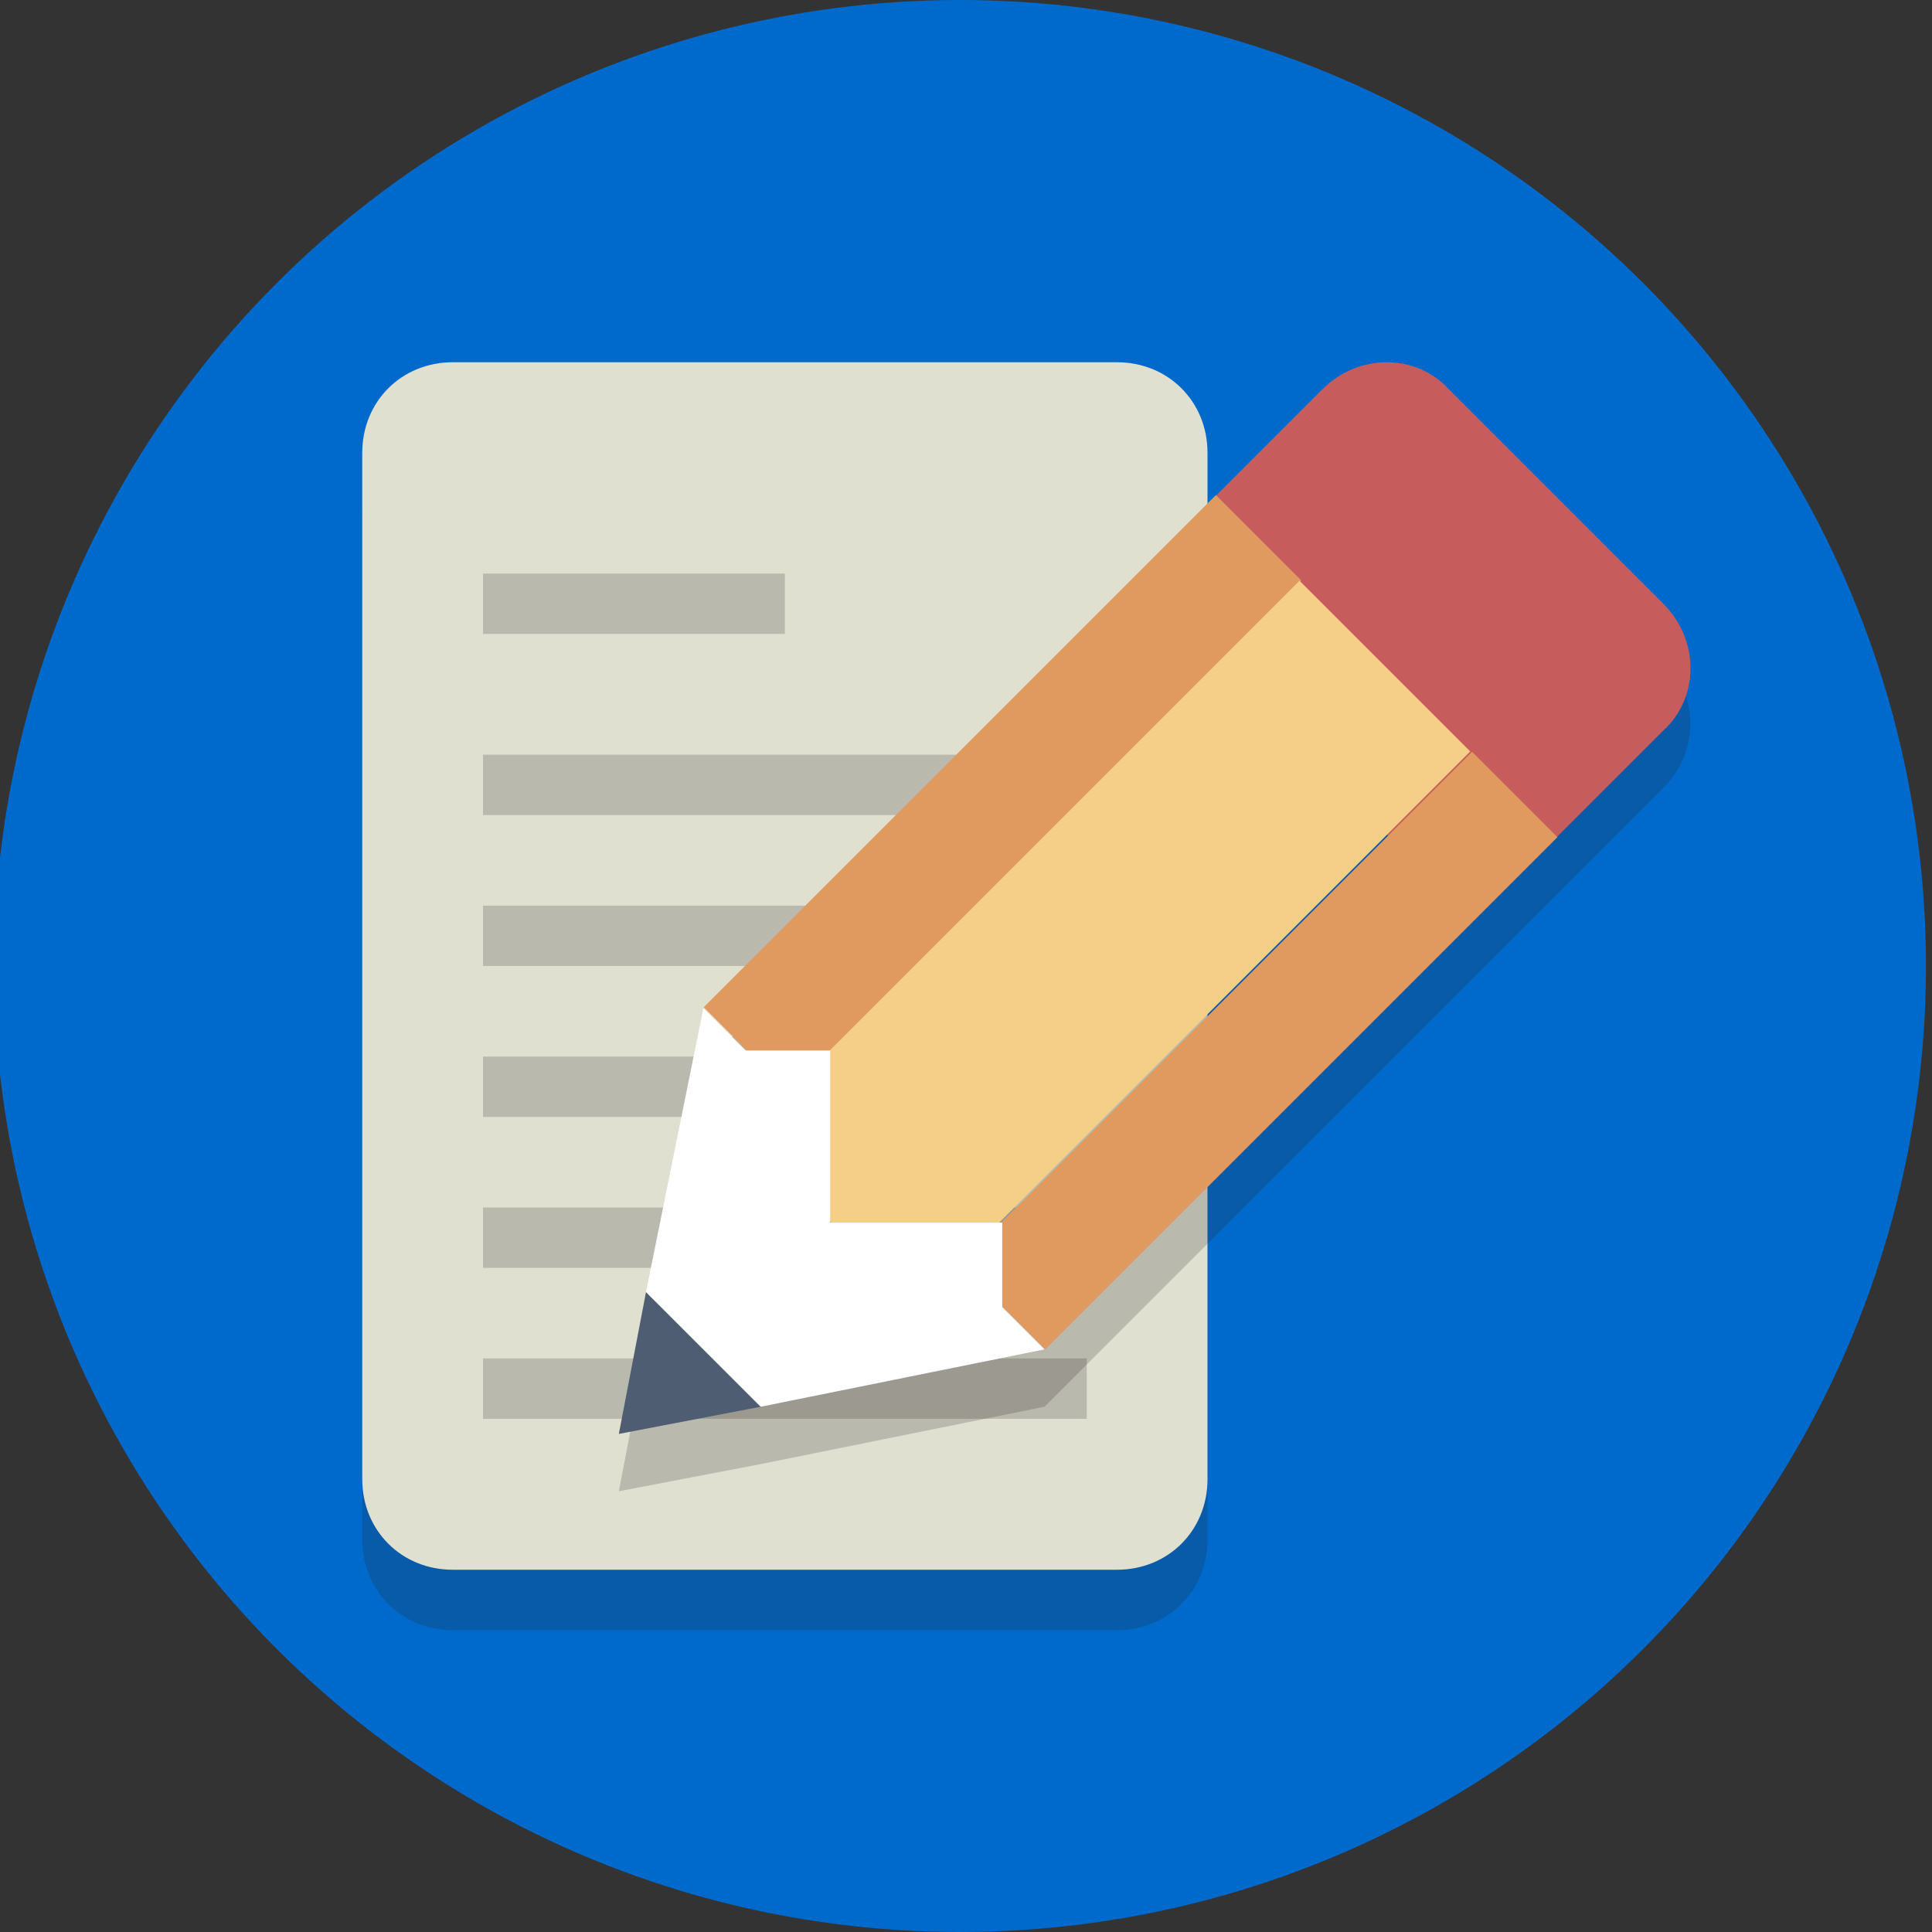 <svg version="1.1" xmlns="http://www.w3.org/2000/svg" xmlns:xlink="http://www.w3.org/1999/xlink" viewBox="0 0 64 64" xml:space="preserve" fill="#000000"><rect x="0" y="0" width="64" height="64" fill="#333333" stroke="none"/><g id="SVGRepo_bgCarrier" stroke-width="0"></g><g id="SVGRepo_tracerCarrier" stroke-linecap="round" stroke-linejoin="round"></g><g id="SVGRepo_iconCarrier"> <style type="text/css"> .st0{fill:#006acc;} .st1{opacity:0.2;} .st2{fill:#231F20;} .st3{fill:#E0E0D1;} .st4{fill:#C75C5C;} .st5{fill:#E0995E;} .st6{fill:#F5CF87;} .st7{fill:#4F5D73;} .st8{fill:#FFFFFF;} </style> <g id="Layer_1"> <g> <circle class="st0" cx="31.8" cy="32" r="32"></circle> </g> <g> <g> <g class="st1"> <path class="st2" d="M28,23v-9H15c-1.7,0-3,1.3-3,3v34c0,1.7,1.3,3,3,3h22c1.7,0,3-1.3,3-3V26h-9C29.3,26,28,24.7,28,23z"></path> </g> <g> <path class="st3" d="M37,12h-9H15c-1.7,0-3,1.3-3,3v25v9c0,1.7,1.3,3,3,3h9h13c1.7,0,3-1.3,3-3V24v-9C40,13.3,38.7,12,37,12z"></path> </g> </g> <g class="st1"> <rect x="16" y="19" class="st2" width="10" height="2"></rect> </g> <g class="st1"> <rect x="16" y="35" class="st2" width="20" height="2"></rect> </g> <g class="st1"> <rect x="16" y="30" class="st2" width="20" height="2"></rect> </g> <g class="st1"> <rect x="16" y="25" class="st2" width="20" height="2"></rect> </g> <g class="st1"> <rect x="16" y="40" class="st2" width="20" height="2"></rect> </g> <g class="st1"> <rect x="16" y="45" class="st2" width="20" height="2"></rect> </g> </g> <g class="st1"> <path class="st2" d="M55.1,21.9l-7.1-7.1c-1.2-1.2-3.1-1.2-4.2,0l-3.5,3.5L39.6,19L23.3,35.3l-1.9,9.4l-0.9,4.7l4.7-0.9l9.4-1.9 l16.3-16.3l0.7-0.7l3.5-3.5C56.3,24.9,56.3,23,55.1,21.9z"></path> </g> <g> <path class="st4" d="M50.9,28.4c-1.2,1.2-3.1,1.2-4.2,0l-7.1-7.1c-1.2-1.2-1.2-3.1,0-4.2l4.2-4.2c1.2-1.2,3.1-1.2,4.2,0l7.1,7.1 c1.2,1.2,1.2,3.1,0,4.2L50.9,28.4z"></path> </g> <g> <rect x="31.2" y="14.3" transform="matrix(0.707 0.707 -0.707 0.707 28.331 -15.77)" class="st5" width="4" height="24"></rect> </g> <g> <rect x="32.7" y="18.3" transform="matrix(0.707 0.707 -0.707 0.707 32.867 -16.82)" class="st6" width="8" height="26"></rect> </g> <g> <rect x="39.7" y="22.8" transform="matrix(0.707 0.707 -0.707 0.707 36.816 -19.284)" class="st5" width="4" height="24"></rect> </g> <g> <g> <polygon class="st7" points="20.5,47.5 25.2,46.6 21.4,42.8 "></polygon> </g> <g> <polygon class="st8" points="23.3,33.4 21.4,42.8 25.2,46.6 34.6,44.7 33.2,43.3 33.2,40.5 27.5,40.5 27.5,34.8 24.7,34.8 "></polygon> </g> </g> </g> <g id="Layer_2"> </g> </g></svg>
